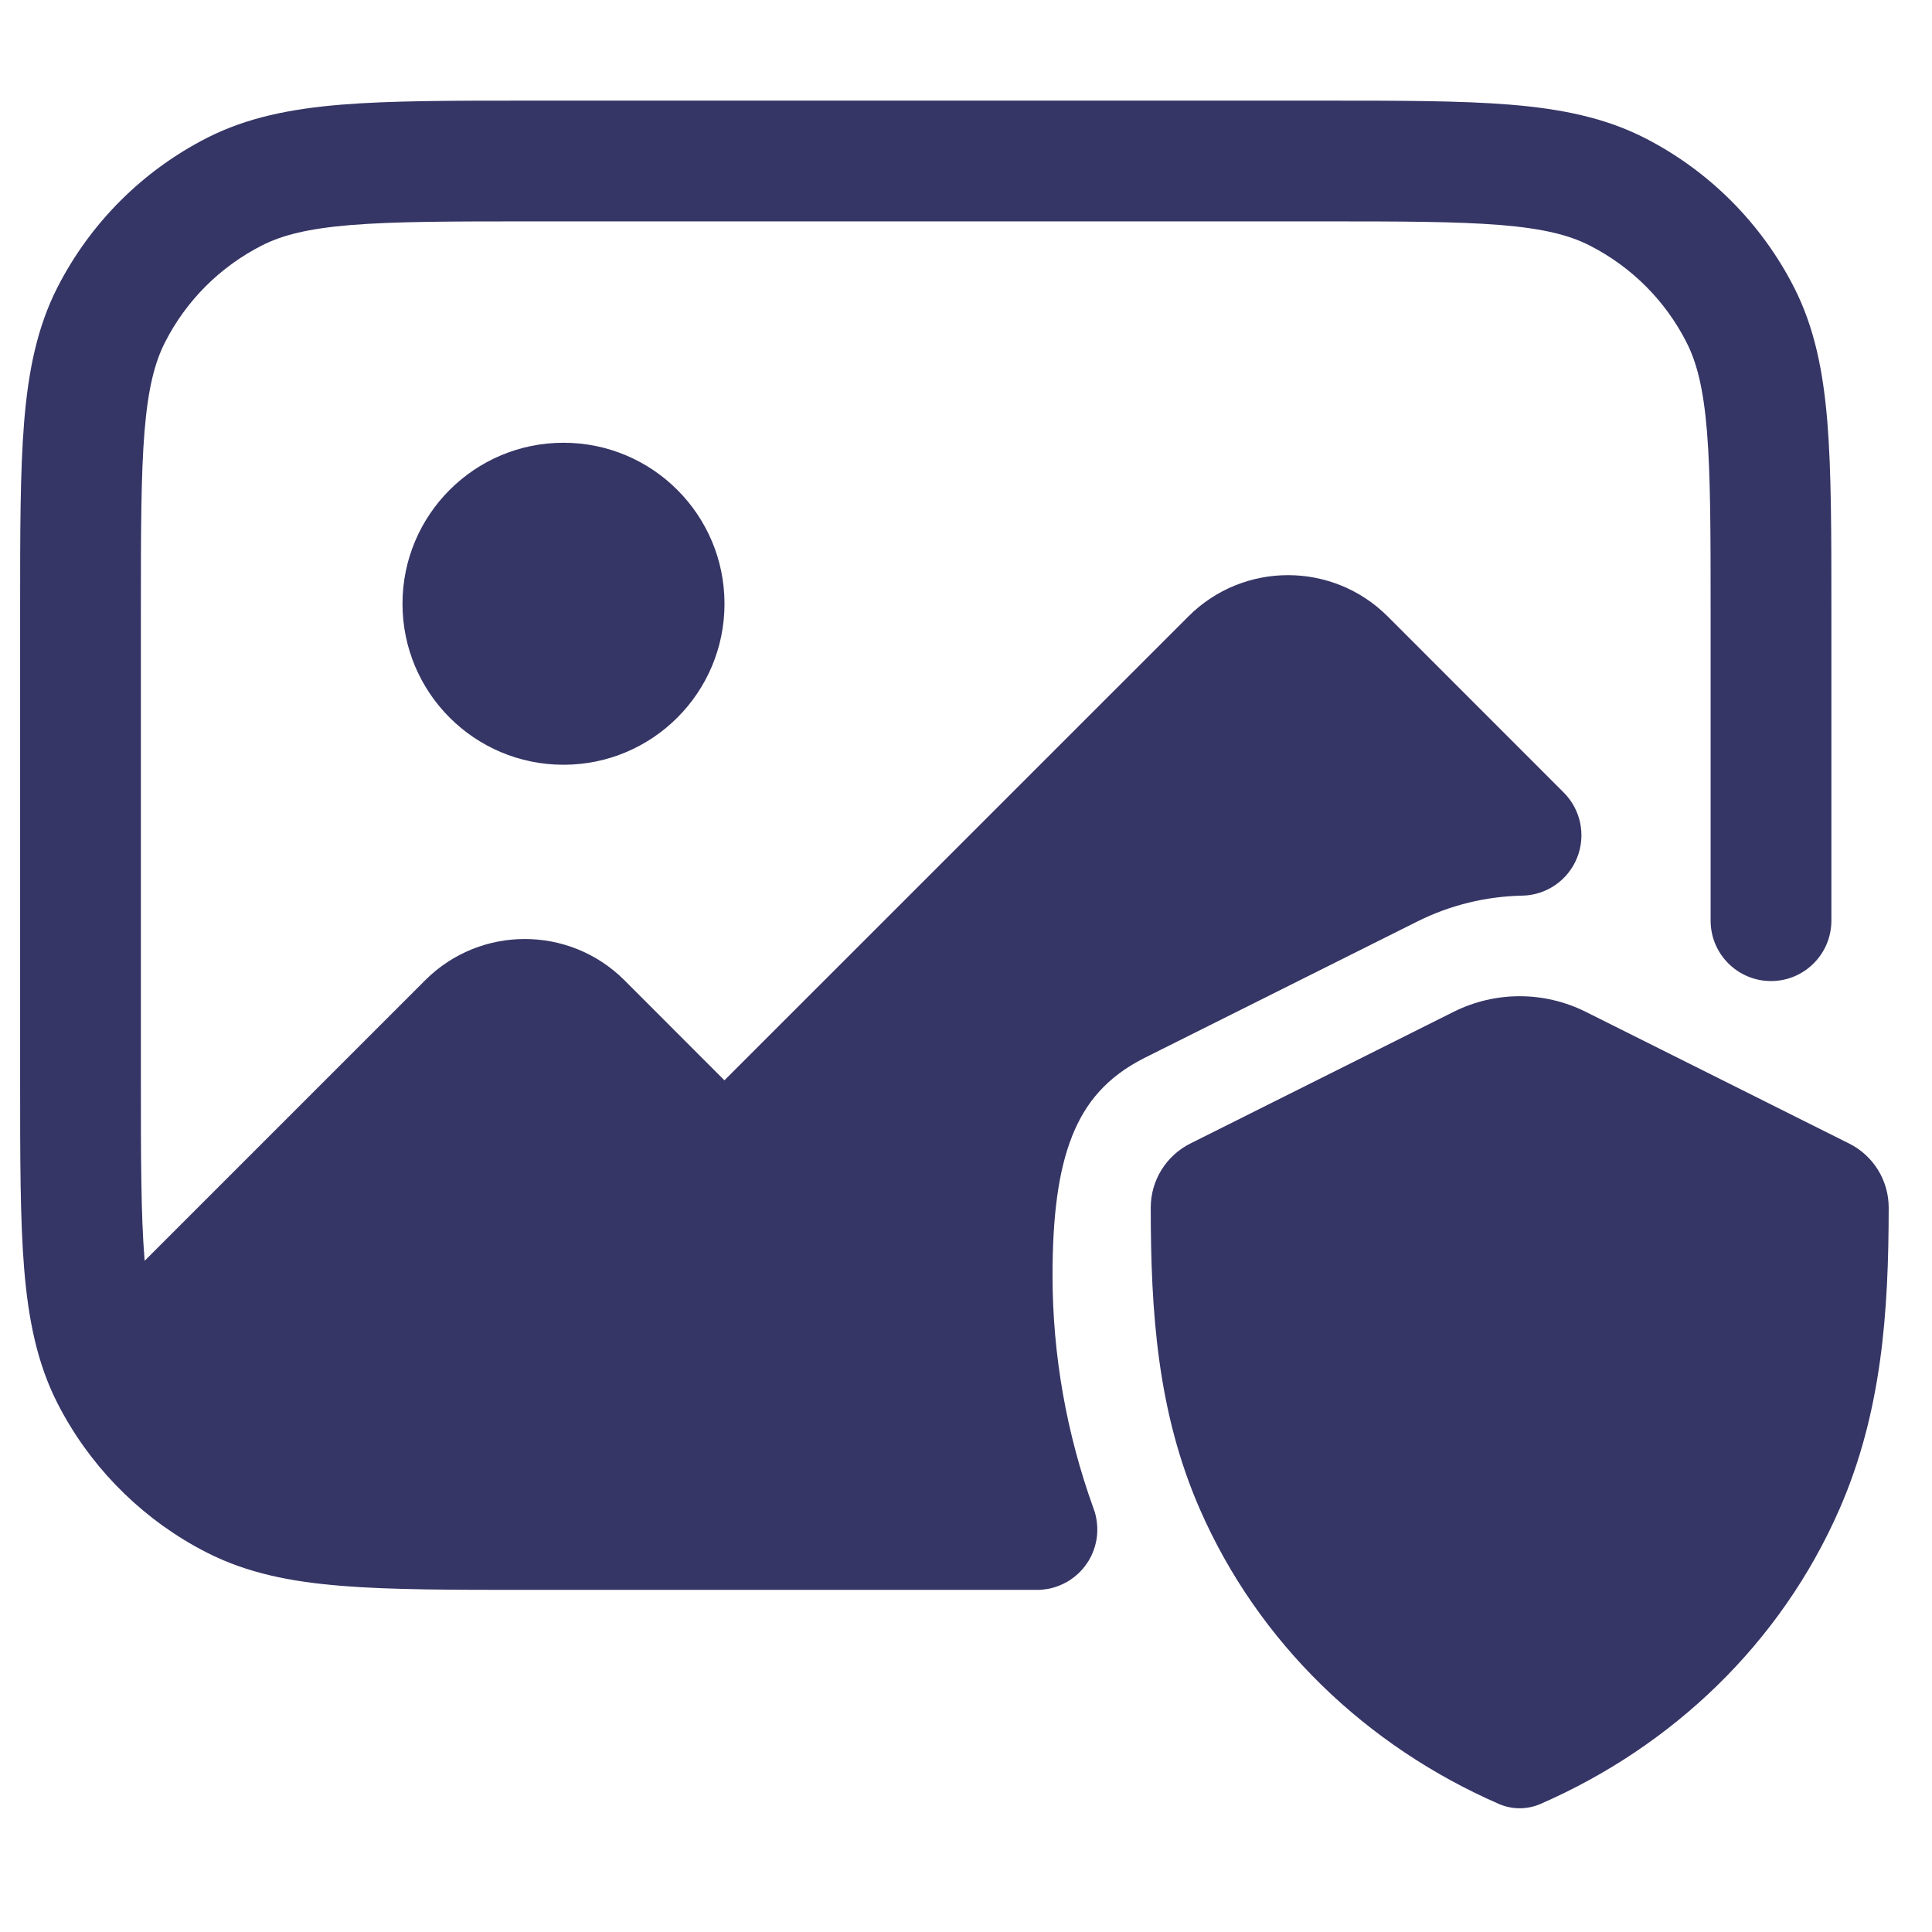 <svg width="24" height="24" viewBox="0 0 24 24" fill="none" xmlns="http://www.w3.org/2000/svg">
<path d="M6.567 1.25H16.433C17.385 1.25 18.146 1.25 18.76 1.3C19.39 1.352 19.932 1.46 20.43 1.713C21.229 2.121 21.879 2.771 22.287 3.571C22.54 4.068 22.648 4.61 22.7 5.24C22.75 5.855 22.75 6.615 22.75 7.568V11.437C22.75 11.851 22.414 12.187 22 12.187C21.586 12.187 21.25 11.851 21.25 11.437V7.6C21.25 6.608 21.249 5.909 21.205 5.363C21.161 4.825 21.078 4.503 20.95 4.252C20.687 3.734 20.266 3.314 19.748 3.05C19.497 2.922 19.175 2.839 18.638 2.795C18.092 2.751 17.392 2.75 16.4 2.75H6.6C5.608 2.75 4.908 2.751 4.362 2.795C3.825 2.839 3.503 2.922 3.252 3.05C2.734 3.314 2.313 3.734 2.05 4.252C1.922 4.503 1.839 4.825 1.795 5.363C1.751 5.909 1.75 6.608 1.75 7.6V13.4C1.75 14.393 1.751 15.092 1.795 15.638L1.797 15.662L5.282 12.177C5.965 11.494 7.073 11.494 7.757 12.177L8.999 13.42L14.763 7.657C15.446 6.974 16.554 6.974 17.238 7.657L19.426 9.846C19.638 10.058 19.703 10.377 19.591 10.656C19.479 10.935 19.211 11.12 18.911 11.126C18.462 11.135 18.017 11.242 17.611 11.445L14.219 13.141C13.75 13.377 13.484 13.698 13.32 14.109C13.144 14.55 13.075 15.119 13.075 15.845C13.075 16.841 13.252 17.816 13.581 18.73C13.605 18.791 13.621 18.857 13.627 18.925C13.633 18.98 13.632 19.035 13.626 19.09C13.613 19.198 13.577 19.299 13.523 19.389C13.514 19.403 13.505 19.417 13.495 19.431C13.432 19.521 13.35 19.595 13.258 19.649C13.183 19.692 13.1 19.723 13.012 19.739C12.97 19.746 12.926 19.75 12.881 19.75H6.568C5.615 19.75 4.855 19.75 4.24 19.7C3.61 19.649 3.068 19.541 2.571 19.287C2.521 19.262 2.471 19.235 2.422 19.208C1.691 18.798 1.095 18.179 0.713 17.43C0.46 16.932 0.352 16.39 0.3 15.76C0.25 15.146 0.25 14.385 0.25 13.433V7.568C0.25 6.615 0.25 5.855 0.3 5.24C0.352 4.61 0.46 4.068 0.713 3.571C1.121 2.771 1.771 2.121 2.571 1.713C3.068 1.46 3.61 1.352 4.24 1.3C4.854 1.25 5.615 1.25 6.567 1.25Z" fill="#353566"/>
<path d="M5 7.5C5 6.396 5.895 5.5 7 5.5C8.105 5.5 9 6.396 9 7.5C9 8.605 8.105 9.5 7 9.5C5.895 9.5 5 8.605 5 7.5Z" fill="#353566"/>
<path d="M18.058 12.569C18.574 12.311 19.181 12.311 19.698 12.569L22.97 14.205C23.272 14.356 23.462 14.664 23.462 15.001C23.461 16.296 23.378 17.54 22.85 18.748C22.122 20.411 20.78 21.692 19.137 22.409C18.971 22.481 18.784 22.481 18.619 22.409C16.976 21.692 15.634 20.413 14.906 18.75C14.377 17.541 14.295 16.296 14.295 15C14.295 14.664 14.486 14.356 14.787 14.205L18.058 12.569Z" fill="#353566"/>
</svg>

